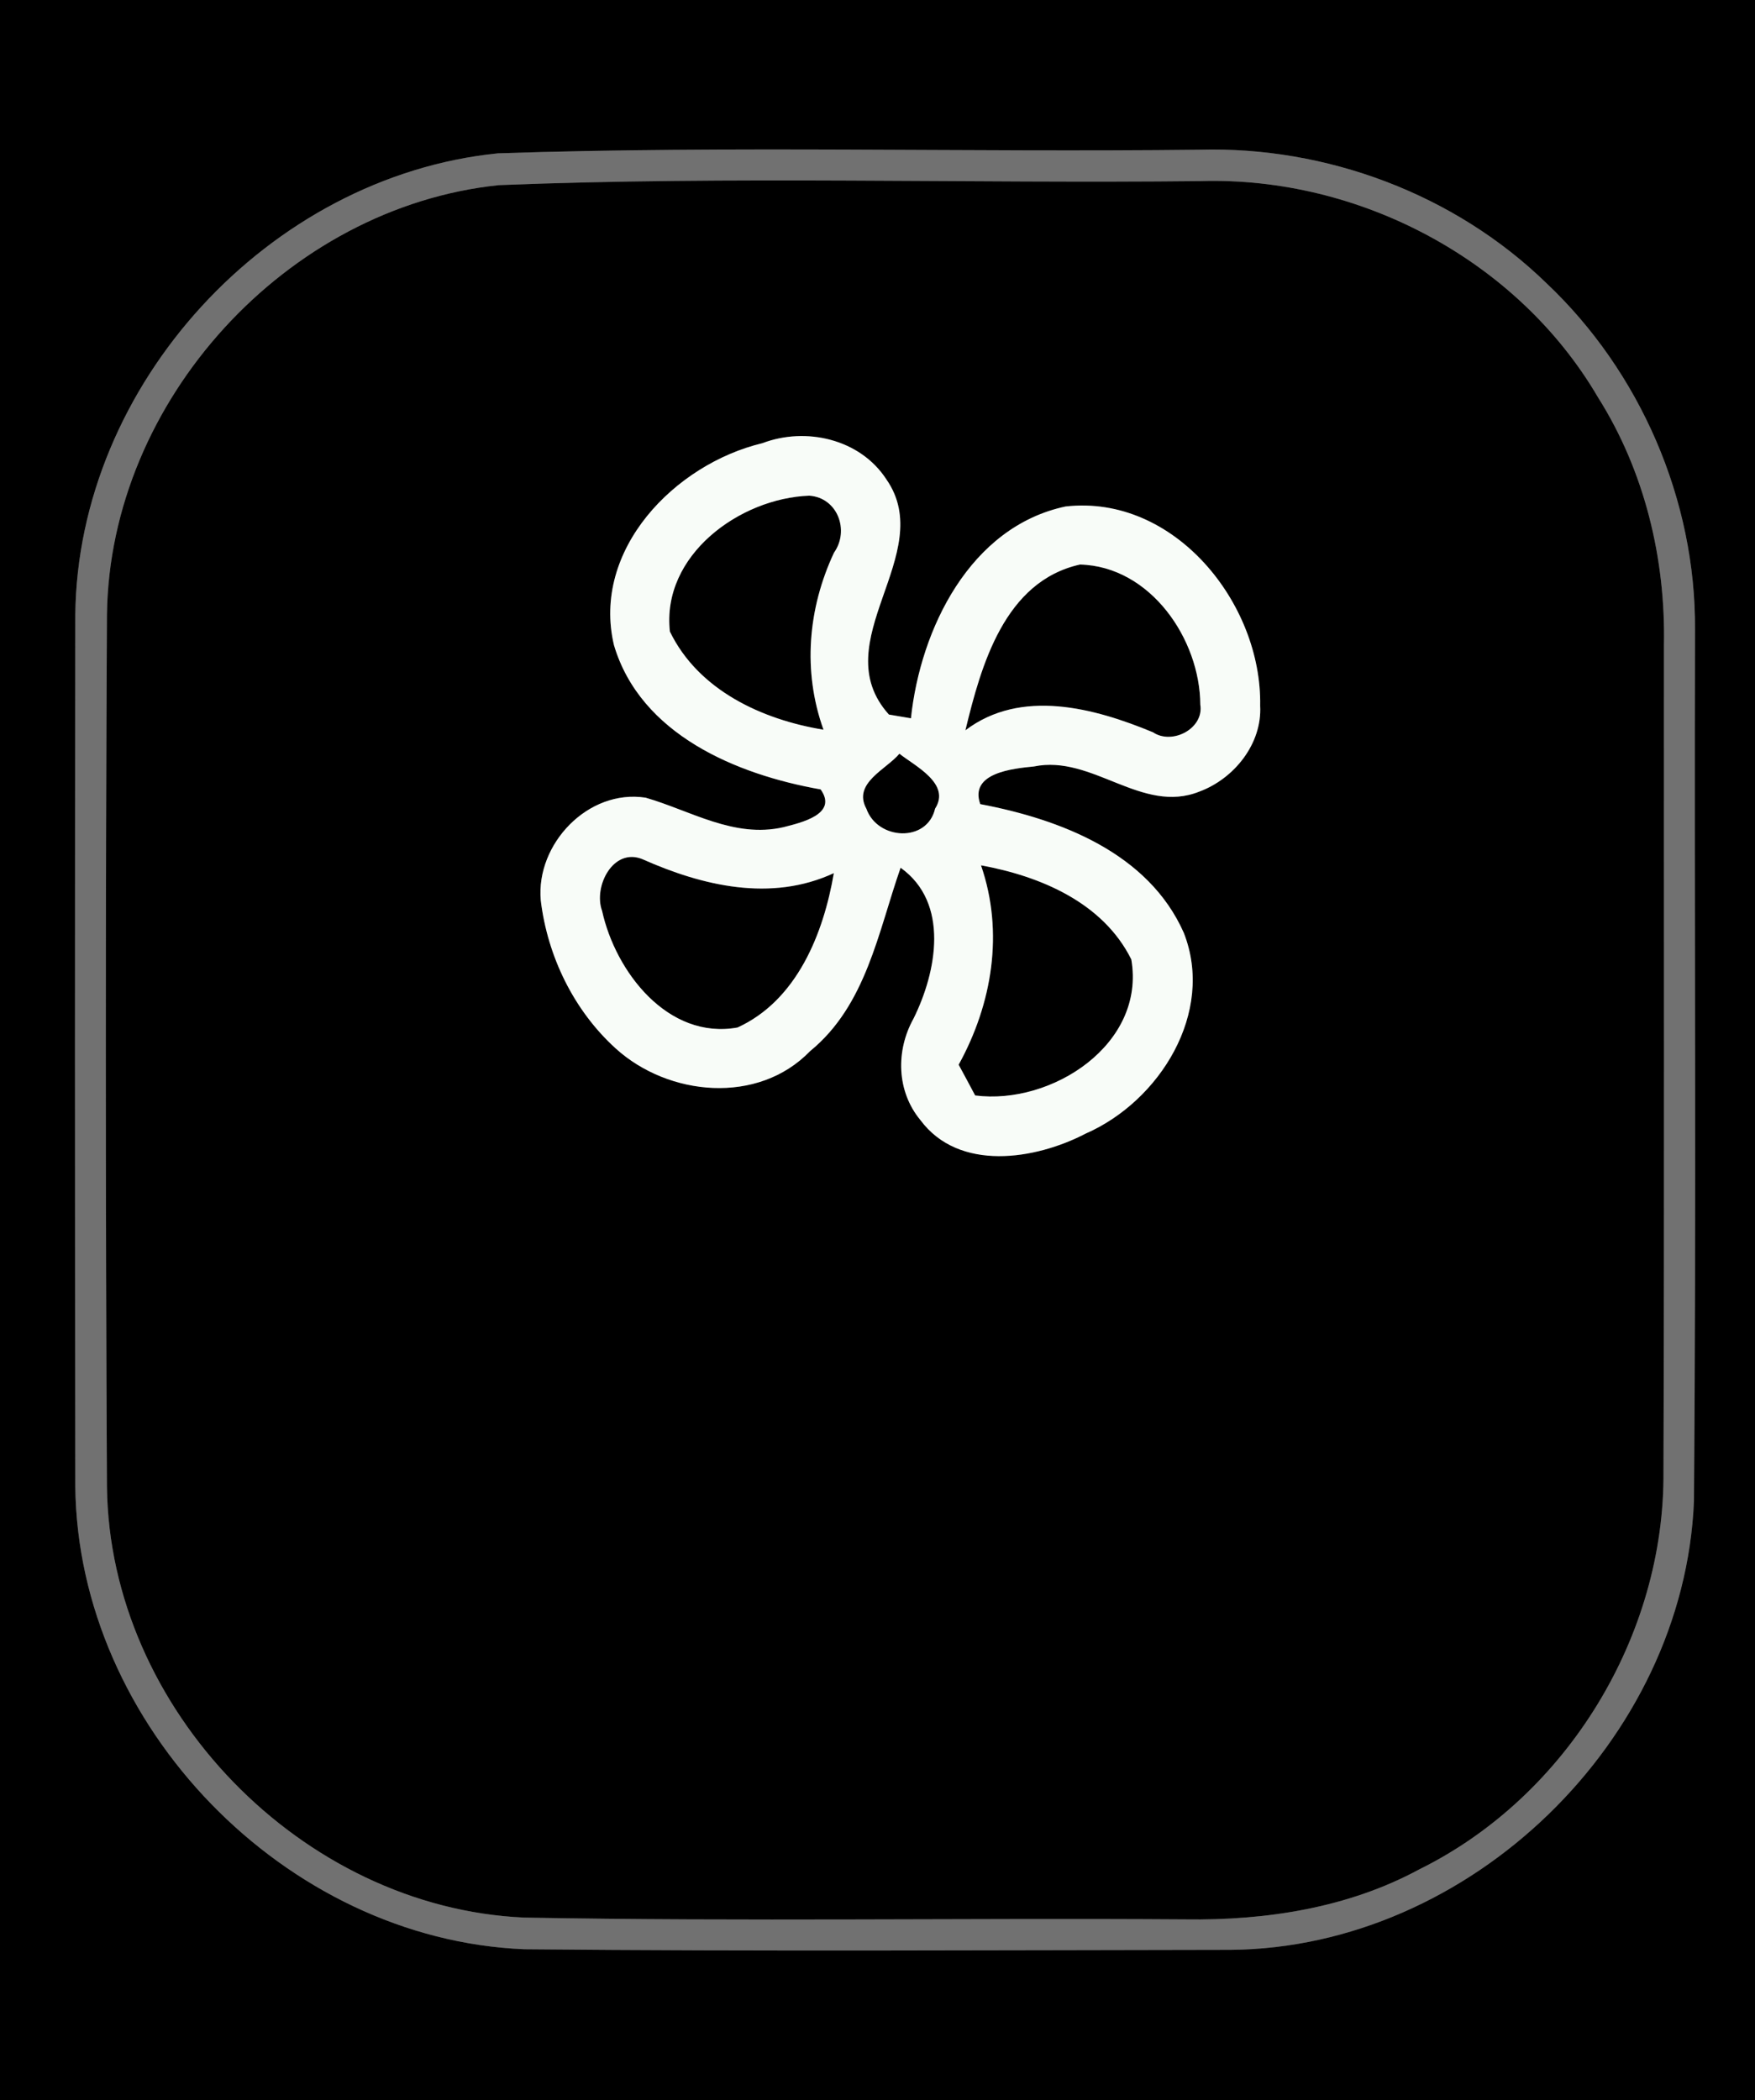 <?xml version="1.0" encoding="UTF-8" ?>
<!DOCTYPE svg PUBLIC "-//W3C//DTD SVG 1.1//EN" "http://www.w3.org/Graphics/SVG/1.1/DTD/svg11.dtd">
<svg width="117pt" height="140pt" viewBox="0 0 117 140" version="1.1" xmlns="http://www.w3.org/2000/svg">
<rect x="0" y="0" width="117" height="140" fill="#333333" stroke="none"/>
<g id="#000000ff">
<path fill="#000000" opacity="1.00" d=" M 0.00 0.00 L 117.00 0.00 L 117.00 140.00 L 0.00 140.00 L 0.00 0.00 M 33.20 10.22 C 17.93 11.76 5.18 25.62 5.02 40.99 C 4.99 60.35 4.99 79.71 5.02 99.08 C 5.19 115.03 19.02 129.28 34.96 129.93 C 50.66 130.08 66.36 129.99 82.05 129.97 C 98.01 129.83 112.27 116.00 112.93 100.06 C 113.09 80.70 112.95 61.33 113.00 41.97 C 113.06 33.34 109.36 24.79 103.09 18.87 C 96.99 12.94 88.43 9.74 79.95 9.98 C 64.37 10.16 48.76 9.70 33.20 10.22 Z" />
<path fill="#000000" opacity="1.00" d=" M 33.26 12.34 C 48.84 11.72 64.46 12.24 80.06 12.07 C 90.61 11.76 101.18 17.33 106.53 26.48 C 109.64 31.40 111.05 37.25 110.93 43.04 C 110.92 61.38 110.96 79.72 110.90 98.06 C 111.00 109.02 104.47 119.74 94.63 124.60 C 89.87 127.18 84.38 128.02 79.02 127.94 C 64.32 127.84 49.62 128.09 34.93 127.82 C 20.13 127.15 7.30 113.93 7.13 99.11 C 7.03 79.72 7.03 60.34 7.13 40.96 C 7.31 26.72 19.10 13.81 33.26 12.34 M 50.83 29.54 C 44.98 30.94 39.43 36.65 40.93 43.00 C 42.70 48.96 49.10 51.63 54.71 52.62 C 55.89 54.28 53.39 54.84 52.22 55.14 C 48.94 55.89 46.05 54.04 43.04 53.17 C 39.20 52.58 35.72 56.26 36.05 60.01 C 36.50 63.74 38.25 67.35 41.05 69.89 C 44.57 73.08 50.54 73.65 54.00 70.07 C 57.75 67.01 58.54 62.12 60.04 57.84 C 63.32 60.18 62.45 64.78 60.90 67.90 C 59.71 70.04 59.77 72.74 61.36 74.66 C 63.93 78.12 69.02 77.31 72.38 75.56 C 77.30 73.41 81.01 67.50 78.92 62.18 C 76.56 56.85 70.68 54.61 65.35 53.60 C 64.61 51.51 67.53 51.23 68.93 51.09 C 72.83 50.28 76.12 54.31 79.97 52.76 C 82.28 51.90 84.15 49.57 84.01 47.04 C 84.14 40.22 78.29 32.94 71.04 33.76 C 64.67 35.11 61.36 41.92 60.73 47.88 C 60.36 47.82 59.63 47.69 59.26 47.63 C 54.89 42.77 62.56 36.93 59.09 31.95 C 57.34 29.26 53.73 28.44 50.83 29.54 Z" />
<path fill="#000000" opacity="1.00" d=" M 44.66 42.10 C 44.09 37.01 49.31 33.21 53.95 33.04 C 55.84 33.17 56.65 35.36 55.60 36.84 C 53.86 40.56 53.50 44.74 54.90 48.64 C 50.80 47.97 46.56 46.01 44.66 42.10 Z" />
<path fill="#000000" opacity="1.00" d=" M 64.36 48.68 C 65.41 44.33 66.97 38.75 72.00 37.63 C 76.69 37.75 80.00 42.60 80.02 46.97 C 80.28 48.56 78.15 49.68 76.86 48.81 C 72.95 47.19 68.07 45.87 64.36 48.68 Z" />
<path fill="#000000" opacity="1.00" d=" M 57.76 53.91 C 56.82 52.20 59.10 51.28 59.96 50.24 C 61.00 51.06 63.41 52.24 62.34 53.90 C 61.81 56.19 58.50 56.00 57.76 53.91 Z" />
<path fill="#000000" opacity="1.00" d=" M 40.14 60.72 C 39.54 59.09 40.88 56.47 42.83 57.27 C 46.83 59.05 51.41 60.14 55.59 58.20 C 54.90 62.23 53.13 66.68 49.17 68.49 C 44.52 69.33 41.03 64.77 40.14 60.72 Z" />
<path fill="#000000" opacity="1.00" d=" M 65.40 57.68 C 69.34 58.40 73.53 60.15 75.42 63.95 C 76.40 69.60 70.12 73.68 65.01 73.02 C 64.74 72.51 64.19 71.48 63.91 70.97 C 66.15 66.91 66.94 62.14 65.40 57.68 Z" />
</g>
<g id="#717171ff">
<path fill="#717171" opacity="1.00" d=" M 33.20 10.22 C 48.76 9.70 64.37 10.16 79.95 9.98 C 88.43 9.74 96.99 12.94 103.09 18.87 C 109.36 24.79 113.06 33.34 113.00 41.97 C 112.95 61.33 113.09 80.70 112.93 100.06 C 112.27 116.00 98.01 129.83 82.05 129.97 C 66.36 129.99 50.66 130.08 34.96 129.93 C 19.02 129.28 5.19 115.03 5.02 99.08 C 4.99 79.71 4.99 60.35 5.02 40.99 C 5.18 25.62 17.93 11.76 33.20 10.22 M 33.26 12.34 C 19.10 13.81 7.31 26.72 7.13 40.96 C 7.03 60.34 7.03 79.72 7.13 99.11 C 7.30 113.93 20.13 127.15 34.93 127.82 C 49.62 128.09 64.32 127.84 79.02 127.94 C 84.38 128.02 89.87 127.18 94.63 124.60 C 104.47 119.74 111.00 109.02 110.90 98.06 C 110.96 79.72 110.92 61.38 110.93 43.04 C 111.05 37.25 109.64 31.40 106.53 26.48 C 101.18 17.33 90.61 11.76 80.06 12.07 C 64.46 12.24 48.84 11.72 33.26 12.34 Z" />
</g>
<g id="#f8fcf8ff">
<path fill="#f8fcf8" opacity="1.00" d=" M 50.83 29.54 C 53.73 28.44 57.34 29.26 59.09 31.95 C 62.56 36.93 54.89 42.77 59.26 47.63 C 59.63 47.69 60.36 47.82 60.73 47.88 C 61.36 41.92 64.67 35.11 71.04 33.76 C 78.29 32.94 84.14 40.22 84.01 47.04 C 84.15 49.57 82.28 51.90 79.97 52.76 C 76.12 54.31 72.83 50.28 68.93 51.09 C 67.53 51.23 64.61 51.51 65.35 53.60 C 70.68 54.61 76.56 56.85 78.92 62.18 C 81.01 67.50 77.30 73.41 72.38 75.56 C 69.02 77.31 63.93 78.12 61.36 74.66 C 59.77 72.74 59.71 70.04 60.90 67.90 C 62.45 64.78 63.32 60.18 60.04 57.84 C 58.54 62.12 57.75 67.01 54.00 70.07 C 50.54 73.65 44.57 73.08 41.05 69.89 C 38.25 67.35 36.50 63.74 36.05 60.01 C 35.72 56.26 39.20 52.58 43.04 53.17 C 46.05 54.04 48.94 55.89 52.22 55.14 C 53.39 54.84 55.89 54.28 54.71 52.62 C 49.10 51.63 42.70 48.96 40.93 43.00 C 39.43 36.65 44.98 30.94 50.83 29.54 M 44.66 42.10 C 46.56 46.01 50.80 47.97 54.90 48.64 C 53.50 44.74 53.86 40.56 55.60 36.84 C 56.65 35.36 55.84 33.17 53.95 33.04 C 49.31 33.21 44.09 37.01 44.66 42.10 M 64.36 48.68 C 68.07 45.87 72.95 47.19 76.86 48.81 C 78.15 49.68 80.28 48.56 80.02 46.97 C 80.00 42.60 76.69 37.75 72.00 37.63 C 66.97 38.75 65.41 44.33 64.36 48.68 M 57.76 53.91 C 58.50 56.00 61.81 56.19 62.34 53.90 C 63.41 52.24 61.00 51.06 59.96 50.24 C 59.10 51.28 56.82 52.20 57.76 53.91 M 40.14 60.72 C 41.03 64.77 44.52 69.33 49.17 68.49 C 53.13 66.68 54.90 62.23 55.59 58.20 C 51.41 60.14 46.83 59.05 42.83 57.27 C 40.88 56.47 39.54 59.09 40.14 60.72 M 65.40 57.68 C 66.94 62.14 66.15 66.91 63.91 70.97 C 64.19 71.48 64.74 72.51 65.01 73.02 C 70.12 73.68 76.40 69.60 75.42 63.95 C 73.53 60.15 69.34 58.40 65.40 57.68 Z" />
</g>
</svg>
